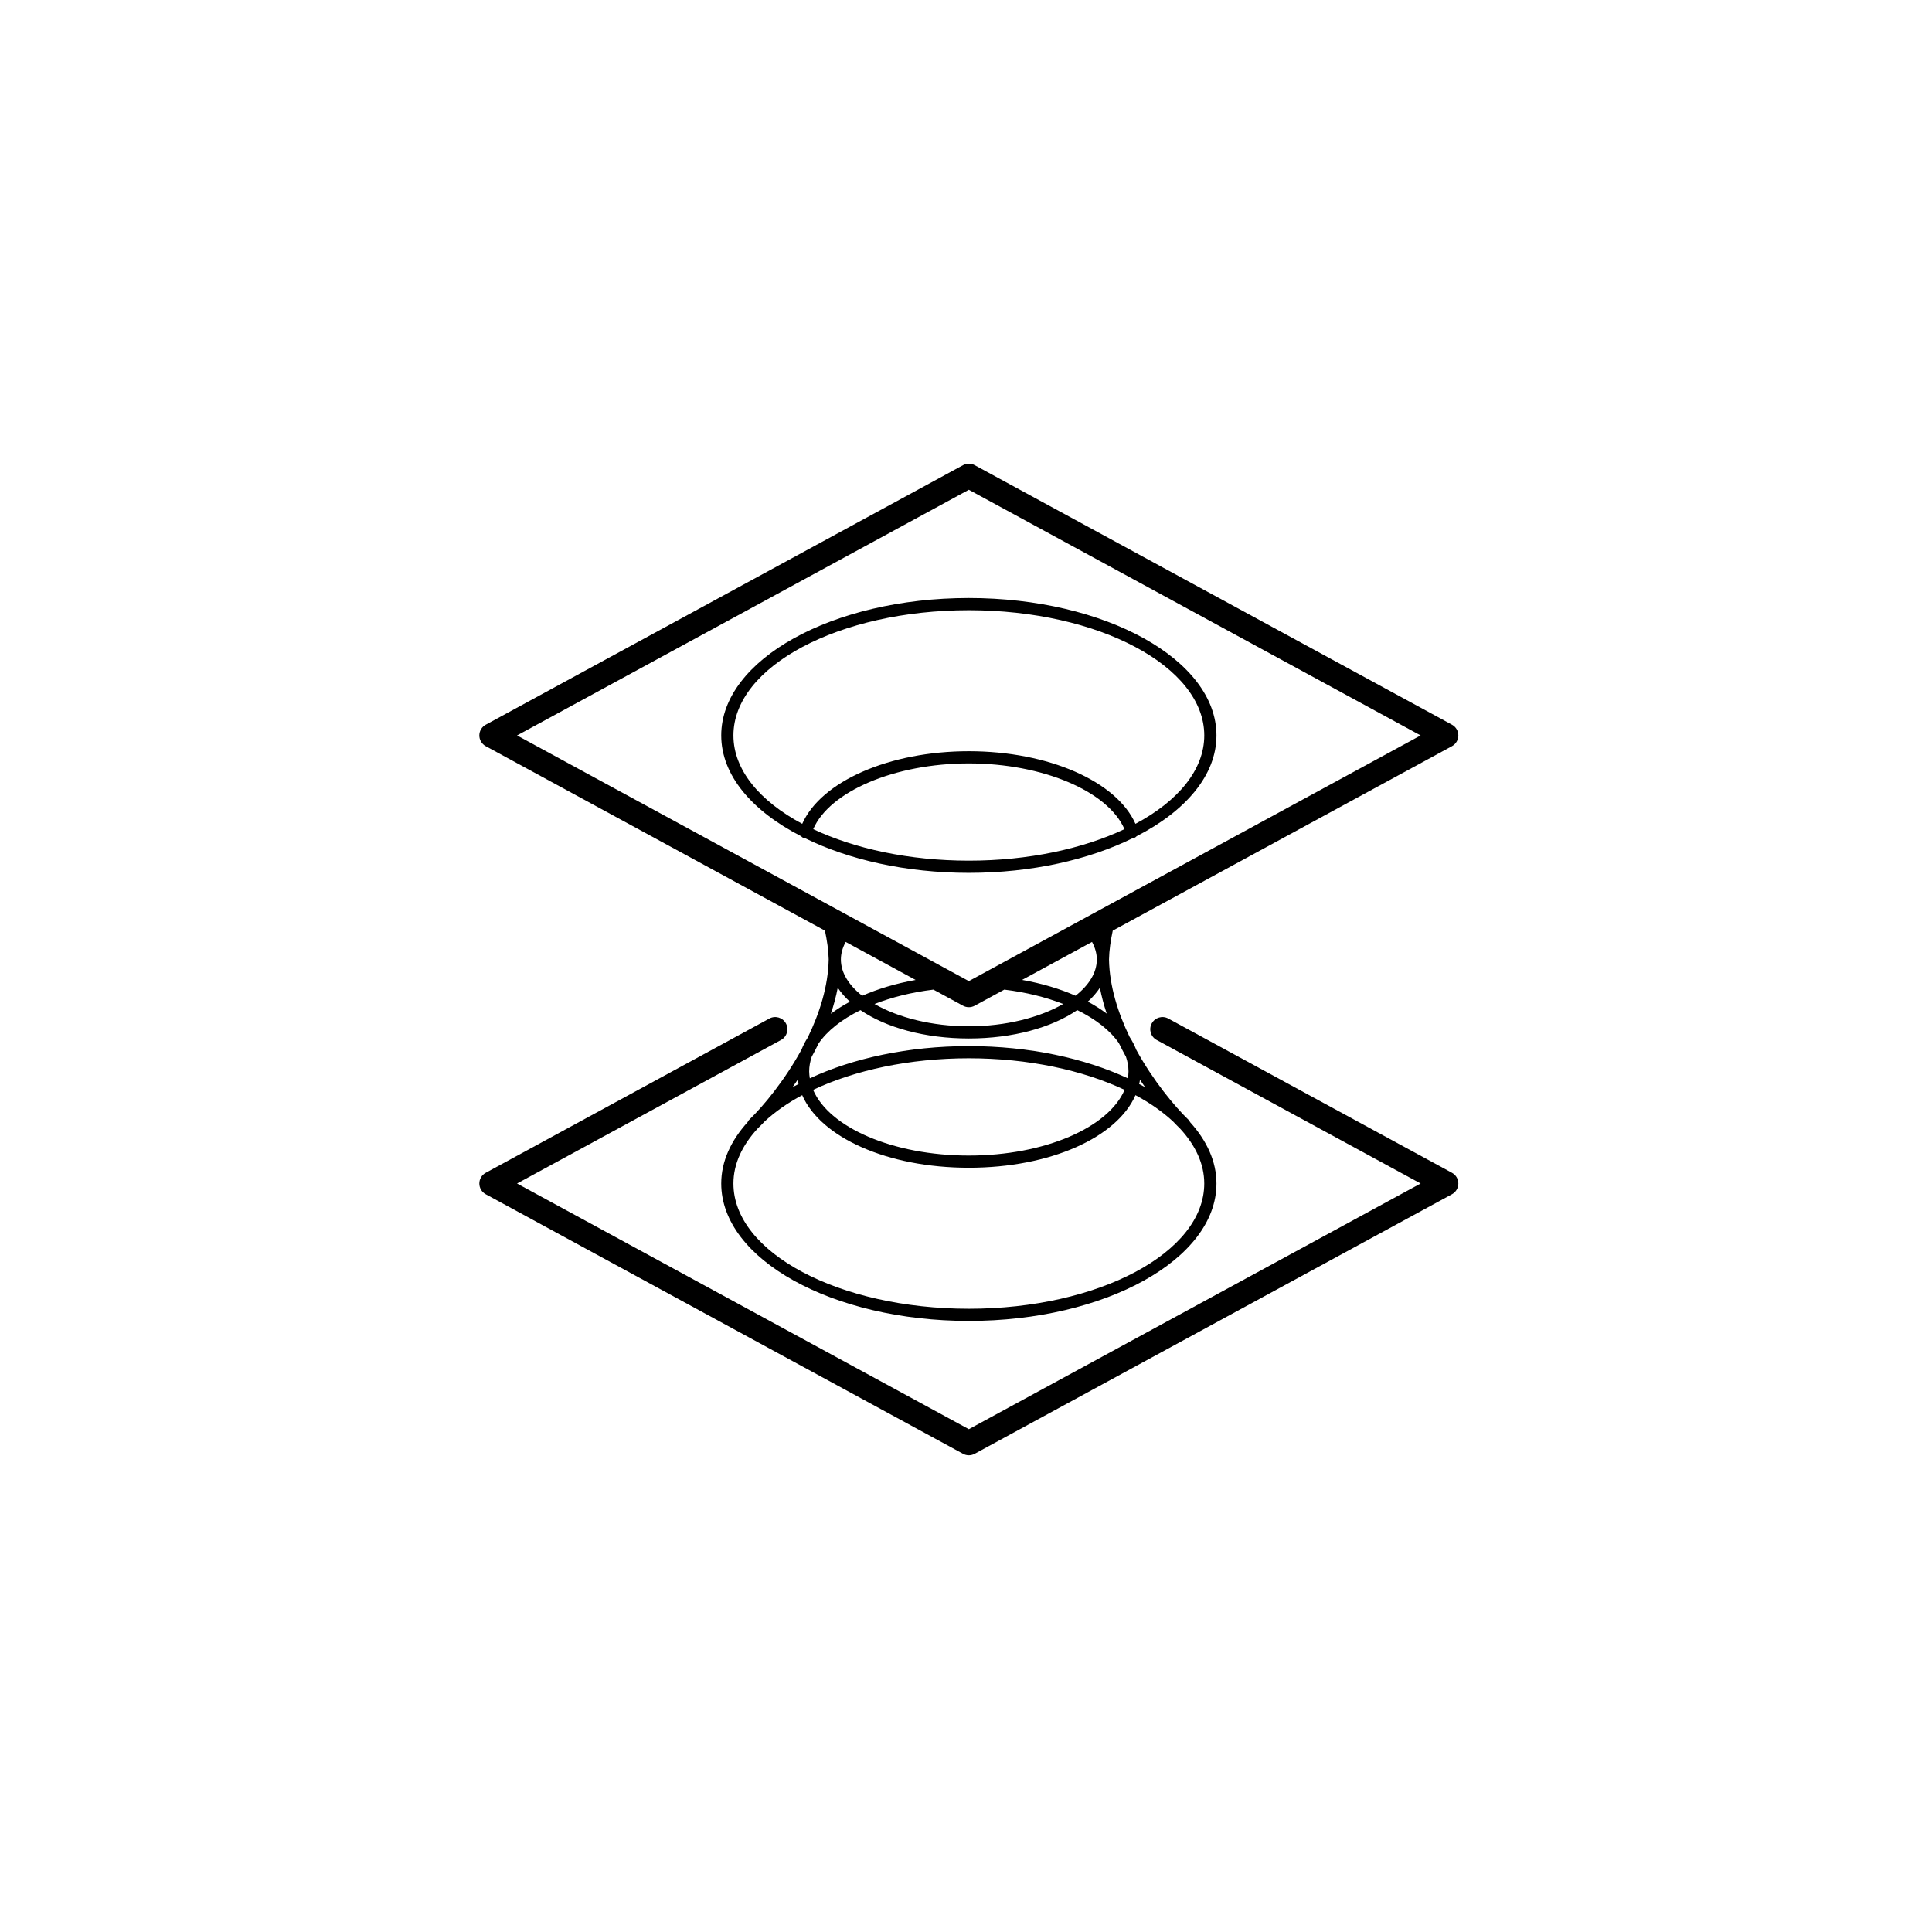 <svg xmlns="http://www.w3.org/2000/svg" width="100" height="100" fill="none" viewBox="0 0 100 100"><path fill="#000" d="M75.155 60.704L60.469 52.719C60.164 52.553 59.78 52.666 59.614 52.972C59.447 53.278 59.561 53.661 59.867 53.828L73.532 61.258L50.147 73.975L26.762 61.258L40.427 53.828C40.733 53.661 40.846 53.279 40.68 52.973C40.513 52.666 40.13 52.553 39.824 52.719L25.14 60.704C24.936 60.815 24.81 61.027 24.81 61.258C24.81 61.489 24.936 61.702 25.14 61.813L49.846 75.248C49.94 75.299 50.043 75.325 50.147 75.325C50.251 75.325 50.355 75.299 50.449 75.248L75.155 61.813C75.358 61.702 75.484 61.489 75.484 61.258C75.484 61.027 75.358 60.815 75.155 60.704Z"/><path fill="#000" d="M25.14 38.621L42.699 48.169C42.807 48.681 42.883 49.184 42.893 49.656C42.866 51.056 42.418 52.451 41.805 53.711C41.673 53.911 41.571 54.119 41.485 54.33C40.609 55.929 39.513 57.25 38.771 57.967C38.737 57.999 38.713 58.038 38.698 58.08C37.831 59.038 37.331 60.115 37.331 61.258C37.331 65.18 43.08 68.371 50.147 68.371C57.214 68.371 62.964 65.179 62.964 61.258C62.964 60.115 62.464 59.038 61.597 58.08C61.581 58.038 61.558 57.999 61.523 57.967C60.784 57.252 59.692 55.938 58.817 54.346C58.726 54.117 58.615 53.892 58.471 53.676C57.867 52.428 57.428 51.049 57.402 49.668C57.411 49.187 57.487 48.682 57.596 48.169L75.155 38.621C75.358 38.51 75.484 38.297 75.484 38.066C75.484 37.835 75.358 37.622 75.155 37.511L50.449 24.077C50.261 23.974 50.034 23.974 49.846 24.077L25.14 37.512C24.936 37.623 24.81 37.836 24.81 38.066C24.81 38.297 24.936 38.51 25.14 38.621ZM58.28 54.699C58.365 54.947 58.411 55.202 58.411 55.461C58.411 55.58 58.396 55.697 58.377 55.814C56.149 54.774 53.279 54.146 50.147 54.146C47.015 54.146 44.145 54.774 41.916 55.814C41.899 55.697 41.882 55.58 41.882 55.461C41.882 55.2 41.929 54.945 42.015 54.695C42.138 54.473 42.255 54.246 42.367 54.014C42.819 53.352 43.57 52.76 44.539 52.284C45.859 53.186 47.864 53.751 50.147 53.751C52.432 53.751 54.438 53.185 55.758 52.282C56.716 52.752 57.461 53.337 57.913 53.991C58.031 54.232 58.153 54.469 58.28 54.699ZM59.005 55.889C59.093 56.02 59.181 56.146 59.269 56.27C59.17 56.215 59.065 56.163 58.962 56.108C58.98 56.036 58.995 55.963 59.005 55.889ZM58.208 56.41C57.382 58.353 54.084 59.811 50.147 59.811C46.21 59.811 42.913 58.353 42.087 56.41C44.237 55.397 47.055 54.776 50.147 54.776C53.239 54.776 56.057 55.397 58.208 56.41ZM41.331 56.108C41.229 56.163 41.124 56.215 41.024 56.27C41.112 56.145 41.201 56.02 41.288 55.888C41.3 55.963 41.315 56.036 41.331 56.108ZM43.004 52.473C43.153 52.032 43.274 51.582 43.362 51.124C43.531 51.379 43.741 51.621 43.991 51.847C43.631 52.04 43.301 52.249 43.004 52.473ZM56.306 51.844C56.554 51.62 56.763 51.379 56.93 51.127C57.018 51.58 57.138 52.027 57.284 52.465C56.99 52.243 56.664 52.035 56.306 51.844ZM56.523 48.753C56.682 49.049 56.771 49.353 56.771 49.662C56.771 50.348 56.362 50.993 55.671 51.538C54.858 51.181 53.927 50.902 52.904 50.72L56.523 48.753ZM51.982 51.222C53.106 51.358 54.136 51.616 55.031 51.965C53.809 52.668 52.06 53.12 50.147 53.12C48.236 53.12 46.487 52.669 45.266 51.966C46.16 51.616 47.191 51.359 48.314 51.222L49.846 52.056C49.94 52.107 50.043 52.132 50.147 52.132C50.251 52.132 50.355 52.107 50.449 52.056L51.982 51.222ZM44.627 51.541C43.934 50.995 43.524 50.349 43.524 49.662C43.524 49.352 43.613 49.049 43.772 48.753L47.393 50.722C46.371 50.904 45.44 51.183 44.627 51.541ZM50.147 67.741C43.428 67.741 37.962 64.834 37.962 61.259C37.962 60.24 38.418 59.281 39.208 58.422C39.209 58.421 39.209 58.421 39.209 58.42C39.325 58.309 39.448 58.182 39.574 58.049C40.112 57.55 40.763 57.089 41.522 56.685C42.474 58.866 45.917 60.442 50.147 60.442C54.377 60.442 57.82 58.866 58.772 56.685C59.53 57.089 60.182 57.55 60.719 58.049C60.846 58.182 60.969 58.309 61.084 58.42C61.085 58.421 61.086 58.421 61.086 58.422C61.876 59.28 62.332 60.24 62.332 61.259C62.333 64.833 56.866 67.741 50.147 67.741ZM50.147 25.35L73.532 38.066L50.147 50.782L26.762 38.066L50.147 25.35Z"/><path fill="#000" d="M50.147 45.179C53.402 45.179 56.368 44.497 58.631 43.383C58.654 43.381 58.676 43.379 58.699 43.372C58.754 43.355 58.797 43.32 58.834 43.281C61.366 41.981 62.964 40.127 62.964 38.066C62.964 34.144 57.214 30.953 50.147 30.953C43.08 30.953 37.331 34.144 37.331 38.066C37.331 40.127 38.928 41.981 41.461 43.281C41.497 43.32 41.54 43.355 41.596 43.372C41.615 43.379 41.635 43.376 41.654 43.378C43.918 44.495 46.888 45.179 50.147 45.179ZM42.092 42.917C42.939 40.961 46.315 39.514 50.147 39.514C53.979 39.514 57.355 40.961 58.202 42.917C56.052 43.929 53.236 44.548 50.147 44.548C47.058 44.548 44.242 43.929 42.092 42.917ZM37.962 38.066C37.962 34.492 43.428 31.584 50.147 31.584C56.866 31.584 62.333 34.492 62.333 38.066C62.333 39.85 60.971 41.468 58.771 42.641C57.797 40.444 54.268 38.883 50.147 38.883C46.027 38.883 42.497 40.444 41.523 42.641C39.324 41.468 37.962 39.85 37.962 38.066Z"/></svg>